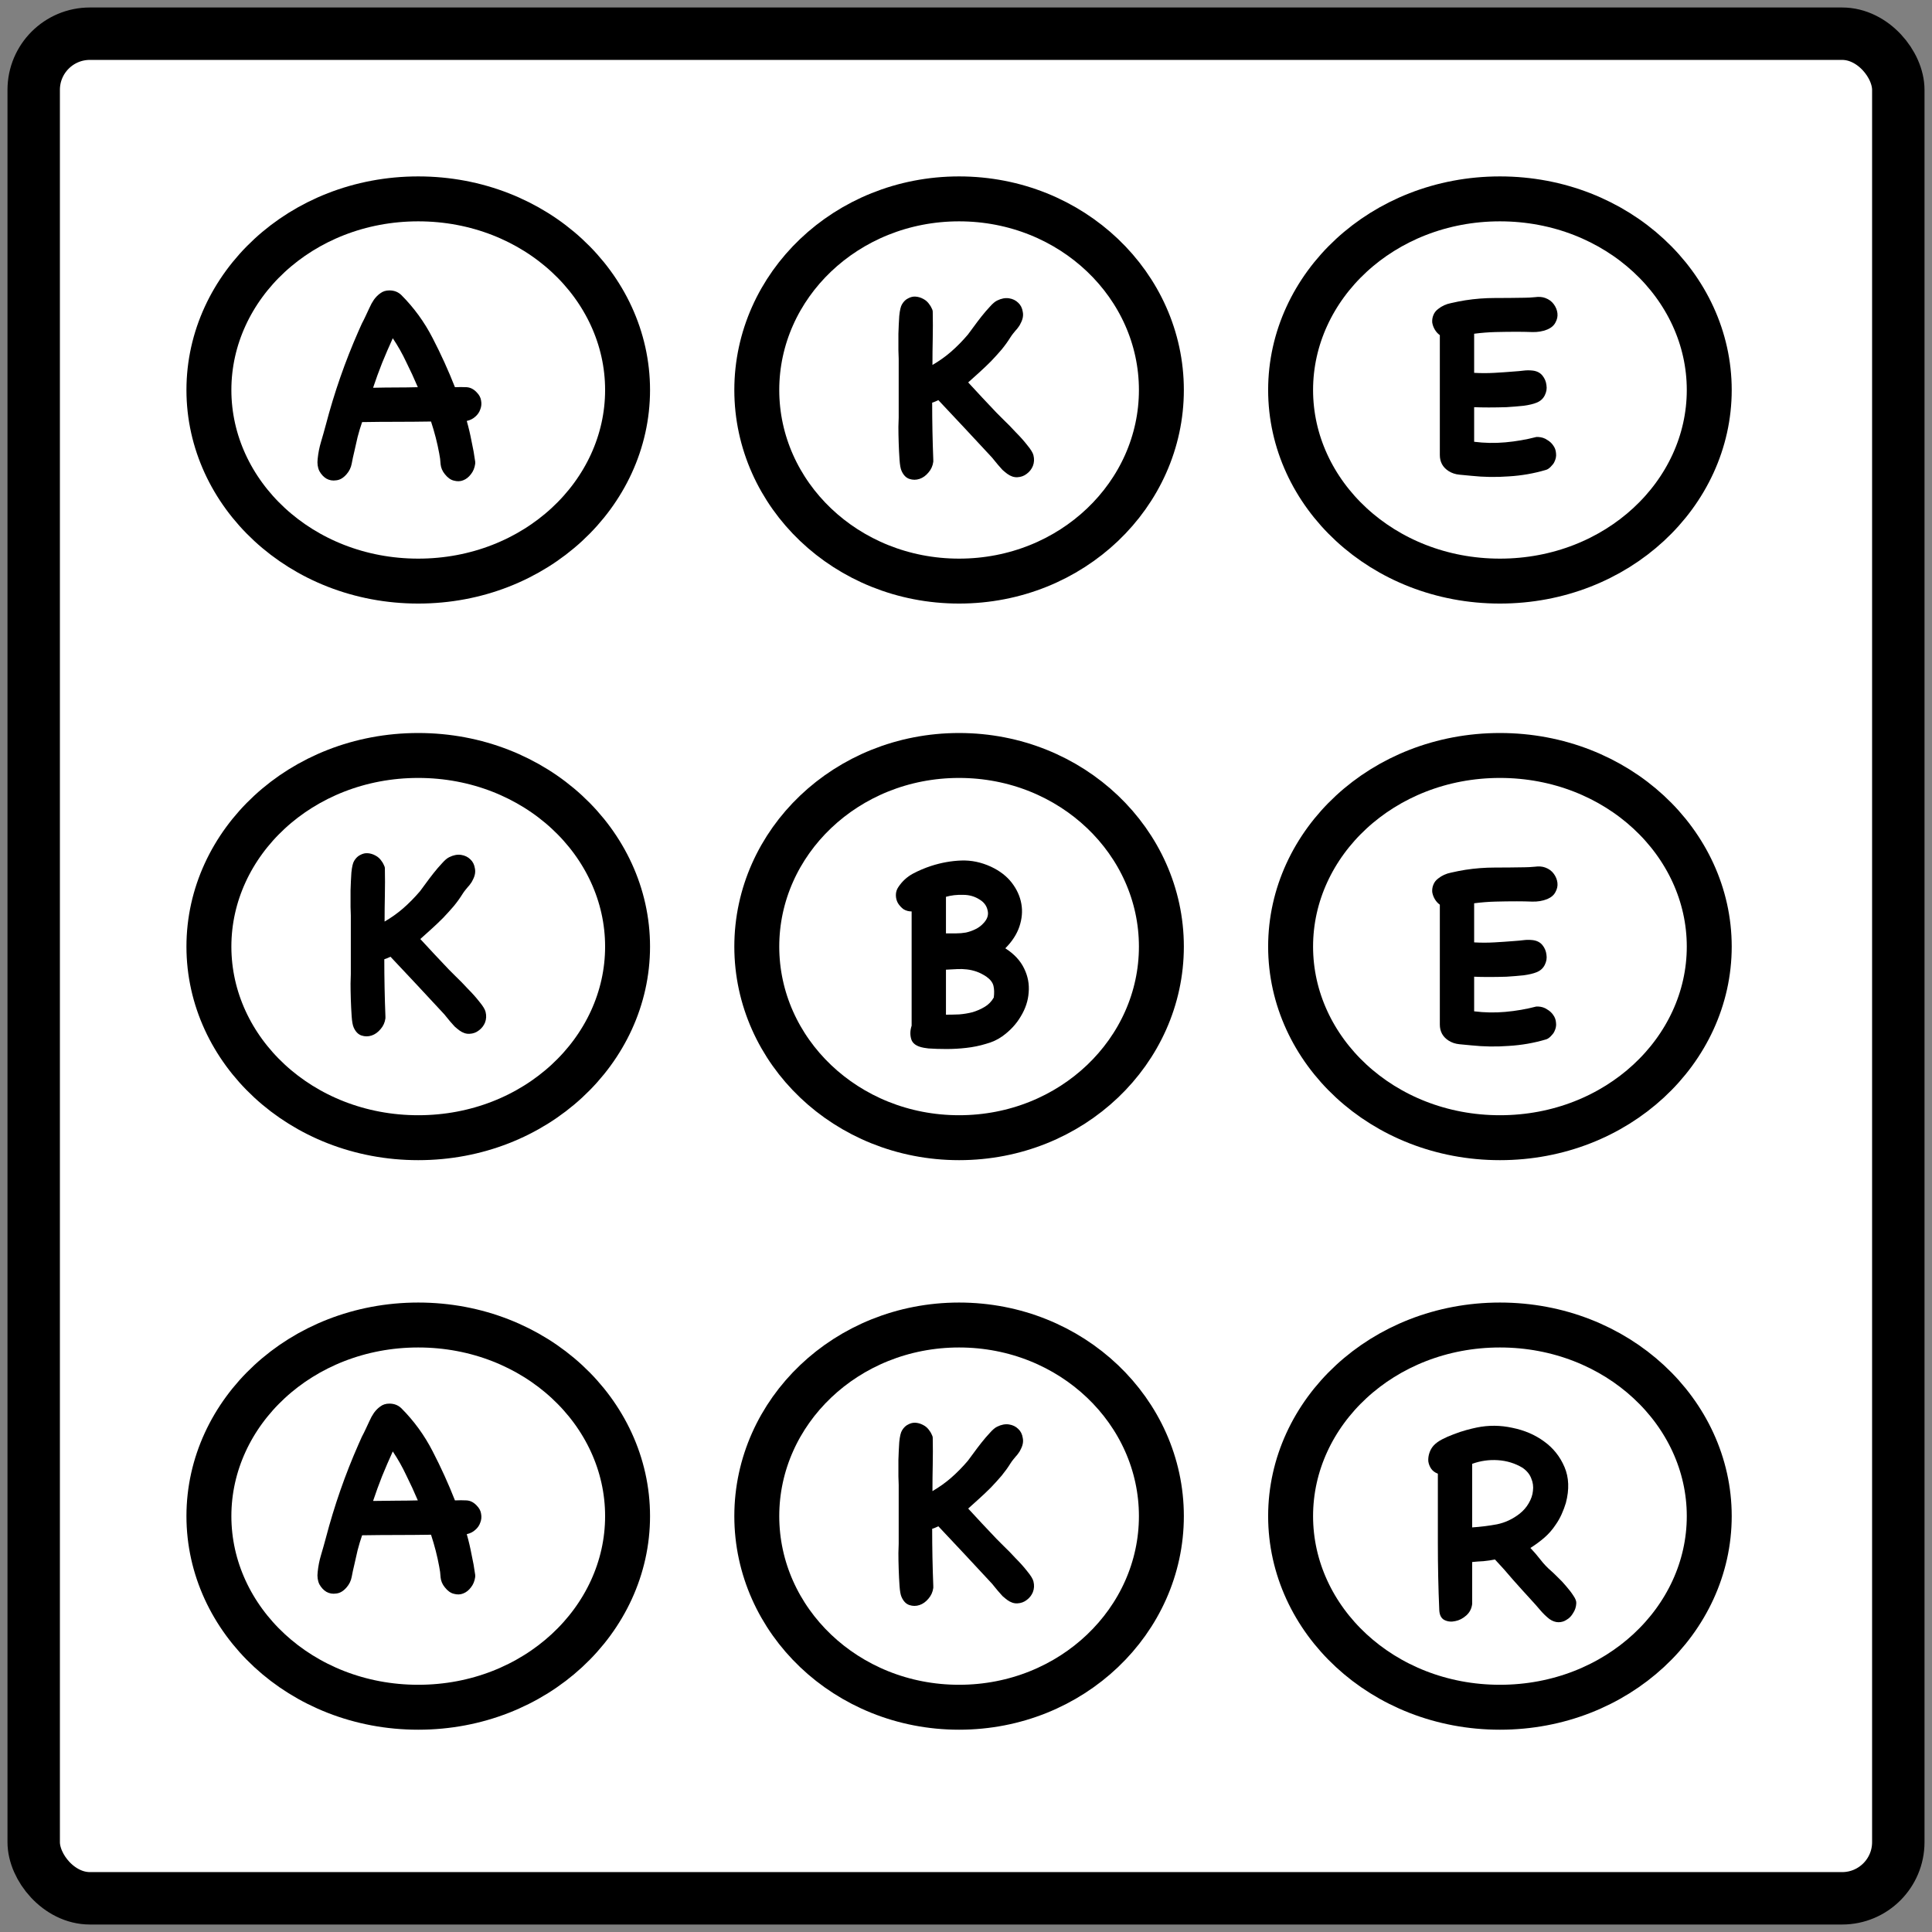 <svg width="129" height="129" viewBox="0 0 129 129" fill="none" xmlns="http://www.w3.org/2000/svg">
<rect x="0" y="0" width="129" height="129" fill="#808080" stroke="none"/>
<rect x="2.25" y="2.25" width="124.5" height="124.5" rx="3.75" fill="white" stroke="black" stroke-width="3.5"/>
<path d="M41.903 26.04C41.903 32.974 35.763 38.8 27.926 38.8C20.089 38.8 13.949 32.974 13.949 26.04C13.949 19.105 20.089 13.279 27.926 13.279C35.763 13.279 41.903 19.105 41.903 26.04Z" fill="white" stroke="black" stroke-width="3"/>
<path d="M77.546 26.04C77.546 33.016 71.572 38.8 64.038 38.8C56.505 38.8 50.531 33.016 50.531 26.04C50.531 19.063 56.505 13.279 64.038 13.279C71.572 13.279 77.546 19.063 77.546 26.04Z" fill="white" stroke="black" stroke-width="3"/>
<path d="M114.127 26.04C114.127 32.974 107.988 38.8 100.151 38.8C92.314 38.8 86.174 32.974 86.174 26.04C86.174 19.105 92.314 13.279 100.151 13.279C107.988 13.279 114.127 19.105 114.127 26.04Z" fill="white" stroke="black" stroke-width="3"/>
<path d="M41.903 63.204C41.903 70.138 35.763 75.964 27.926 75.964C20.089 75.964 13.949 70.138 13.949 63.204C13.949 56.269 20.089 50.443 27.926 50.443C35.763 50.443 41.903 56.269 41.903 63.204Z" fill="white" stroke="black" stroke-width="3"/>
<path d="M77.546 63.204C77.546 70.18 71.572 75.964 64.038 75.964C56.505 75.964 50.531 70.18 50.531 63.204C50.531 56.227 56.505 50.443 64.038 50.443C71.572 50.443 77.546 56.227 77.546 63.204Z" fill="white" stroke="black" stroke-width="3"/>
<path d="M114.127 63.204C114.127 70.138 107.988 75.964 100.151 75.964C92.314 75.964 86.174 70.138 86.174 63.204C86.174 56.269 92.314 50.443 100.151 50.443C107.988 50.443 114.127 56.269 114.127 63.204Z" fill="white" stroke="black" stroke-width="3"/>
<path d="M41.903 101.232C41.903 108.166 35.763 113.993 27.926 113.993C20.089 113.993 13.949 108.166 13.949 101.232C13.949 94.298 20.089 88.471 27.926 88.471C35.763 88.471 41.903 94.298 41.903 101.232Z" fill="white" stroke="black" stroke-width="3"/>
<path d="M77.546 101.232C77.546 108.208 71.572 113.993 64.038 113.993C56.505 113.993 50.531 108.208 50.531 101.232C50.531 94.256 56.505 88.471 64.038 88.471C71.572 88.471 77.546 94.256 77.546 101.232Z" fill="white" stroke="black" stroke-width="3"/>
<path d="M114.127 101.232C114.127 108.166 107.988 113.993 100.151 113.993C92.314 113.993 86.174 108.166 86.174 101.232C86.174 94.298 92.314 88.471 100.151 88.471C107.988 88.471 114.127 94.298 114.127 101.232Z" fill="white" stroke="black" stroke-width="3"/>
<path d="M31.73 30.963C31.692 31.238 31.598 31.47 31.448 31.658C31.298 31.858 31.122 31.996 30.922 32.071C30.734 32.146 30.527 32.152 30.302 32.09C30.089 32.04 29.889 31.895 29.701 31.658C29.538 31.457 29.444 31.238 29.419 31C29.407 30.75 29.375 30.506 29.325 30.267C29.2 29.579 29.018 28.871 28.78 28.145C28.004 28.157 27.234 28.164 26.47 28.164C25.706 28.164 24.942 28.17 24.178 28.183C24.066 28.508 23.965 28.84 23.878 29.178C23.803 29.516 23.727 29.848 23.652 30.174C23.59 30.424 23.533 30.687 23.483 30.963C23.433 31.226 23.32 31.457 23.145 31.658C22.932 31.908 22.701 32.046 22.45 32.071C22.212 32.108 21.993 32.071 21.793 31.958C21.605 31.845 21.448 31.676 21.323 31.451C21.21 31.213 21.173 30.944 21.21 30.643C21.248 30.255 21.323 29.873 21.436 29.497C21.548 29.122 21.655 28.746 21.755 28.37C22.319 26.216 23.045 24.131 23.934 22.115C24.009 21.94 24.084 21.771 24.16 21.608C24.247 21.445 24.329 21.282 24.404 21.119C24.491 20.944 24.579 20.756 24.667 20.556C24.754 20.356 24.855 20.174 24.967 20.011C25.093 19.836 25.236 19.692 25.399 19.579C25.562 19.454 25.762 19.391 26 19.391C26.314 19.391 26.576 19.491 26.789 19.692C27.641 20.543 28.342 21.508 28.893 22.585C29.444 23.649 29.939 24.739 30.377 25.853C30.64 25.841 30.897 25.841 31.147 25.853C31.398 25.866 31.623 25.978 31.824 26.191C31.999 26.367 32.099 26.555 32.124 26.755C32.162 26.955 32.143 27.149 32.068 27.337C32.005 27.525 31.892 27.688 31.73 27.826C31.579 27.963 31.392 28.057 31.166 28.107C31.291 28.546 31.398 28.997 31.485 29.46C31.586 29.911 31.667 30.368 31.73 30.831V30.963ZM27.898 25.853C27.66 25.29 27.403 24.732 27.128 24.181C26.864 23.618 26.564 23.086 26.226 22.585C25.975 23.136 25.737 23.687 25.512 24.238C25.299 24.776 25.099 25.327 24.911 25.891C25.5 25.878 26.013 25.872 26.451 25.872C26.902 25.872 27.384 25.866 27.898 25.853Z" fill="black"/>
<path d="M31.73 105.291C31.692 105.567 31.598 105.798 31.448 105.986C31.298 106.187 31.122 106.324 30.922 106.399C30.734 106.475 30.527 106.481 30.302 106.418C30.089 106.368 29.889 106.224 29.701 105.986C29.538 105.786 29.444 105.567 29.419 105.329C29.407 105.078 29.375 104.834 29.325 104.596C29.2 103.907 29.018 103.2 28.78 102.474C28.004 102.486 27.234 102.492 26.47 102.492C25.706 102.492 24.942 102.499 24.178 102.511C24.066 102.837 23.965 103.169 23.878 103.507C23.803 103.845 23.727 104.177 23.652 104.502C23.59 104.753 23.533 105.016 23.483 105.291C23.433 105.554 23.32 105.786 23.145 105.986C22.932 106.237 22.701 106.374 22.45 106.399C22.212 106.437 21.993 106.399 21.793 106.287C21.605 106.174 21.448 106.005 21.323 105.78C21.21 105.542 21.173 105.272 21.21 104.972C21.248 104.584 21.323 104.202 21.436 103.826C21.548 103.45 21.655 103.075 21.755 102.699C22.319 100.545 23.045 98.46 23.934 96.444C24.009 96.268 24.084 96.099 24.16 95.936C24.247 95.774 24.329 95.611 24.404 95.448C24.491 95.273 24.579 95.085 24.667 94.885C24.754 94.684 24.855 94.503 24.967 94.34C25.093 94.165 25.236 94.02 25.399 93.908C25.562 93.782 25.762 93.72 26 93.72C26.314 93.72 26.576 93.82 26.789 94.02C27.641 94.872 28.342 95.836 28.893 96.913C29.444 97.978 29.939 99.067 30.377 100.182C30.64 100.169 30.897 100.169 31.147 100.182C31.398 100.194 31.623 100.307 31.824 100.52C31.999 100.695 32.099 100.883 32.124 101.083C32.162 101.284 32.143 101.478 32.068 101.666C32.005 101.854 31.892 102.016 31.73 102.154C31.579 102.292 31.392 102.386 31.166 102.436C31.291 102.874 31.398 103.325 31.485 103.788C31.586 104.239 31.667 104.696 31.73 105.16V105.291ZM27.898 100.182C27.66 99.618 27.403 99.061 27.128 98.51C26.864 97.946 26.564 97.414 26.226 96.913C25.975 97.464 25.737 98.015 25.512 98.566C25.299 99.105 25.099 99.656 24.911 100.219C25.5 100.207 26.013 100.201 26.451 100.201C26.902 100.201 27.384 100.194 27.898 100.182Z" fill="black"/>
<path d="M62.316 30.831C62.279 31.107 62.172 31.345 61.997 31.545C61.822 31.758 61.621 31.902 61.396 31.977C61.17 32.052 60.945 32.052 60.72 31.977C60.494 31.902 60.319 31.72 60.194 31.432C60.131 31.294 60.087 31.05 60.062 30.7C60.037 30.336 60.018 29.961 60.006 29.573C59.993 29.184 59.987 28.827 59.987 28.502C60 28.164 60.006 27.957 60.006 27.882V23.956C60.006 23.918 60 23.73 59.987 23.392C59.987 23.054 59.987 22.685 59.987 22.284C60 21.871 60.018 21.476 60.043 21.101C60.081 20.712 60.144 20.45 60.231 20.312C60.344 20.124 60.482 19.992 60.645 19.917C60.807 19.83 60.97 19.792 61.133 19.805C61.308 19.817 61.477 19.867 61.64 19.955C61.815 20.043 61.959 20.174 62.072 20.349C62.122 20.412 62.166 20.487 62.204 20.575C62.254 20.662 62.279 20.744 62.279 20.819C62.291 21.42 62.291 22.015 62.279 22.604C62.266 23.18 62.26 23.768 62.26 24.369C62.711 24.106 63.124 23.812 63.5 23.486C63.888 23.148 64.264 22.766 64.627 22.34C64.715 22.228 64.84 22.059 65.002 21.833C65.165 21.608 65.341 21.376 65.528 21.138C65.716 20.9 65.904 20.681 66.092 20.481C66.28 20.268 66.443 20.13 66.58 20.067C66.856 19.93 67.119 19.88 67.369 19.917C67.62 19.955 67.826 20.055 67.989 20.218C68.152 20.368 68.252 20.569 68.29 20.819C68.34 21.057 68.296 21.307 68.158 21.57C68.108 21.683 68.052 21.777 67.989 21.852C67.939 21.927 67.883 21.996 67.82 22.059C67.77 22.121 67.714 22.19 67.651 22.265C67.588 22.34 67.526 22.428 67.463 22.528C67.3 22.791 67.106 23.061 66.881 23.336C66.656 23.599 66.418 23.862 66.167 24.125C65.917 24.375 65.66 24.62 65.397 24.858C65.134 25.096 64.884 25.321 64.646 25.534C64.959 25.872 65.272 26.21 65.585 26.548C65.898 26.886 66.217 27.224 66.543 27.563C66.618 27.638 66.781 27.8 67.031 28.051C67.282 28.289 67.545 28.558 67.82 28.859C68.108 29.147 68.365 29.435 68.59 29.723C68.828 30.011 68.966 30.236 69.004 30.399C69.066 30.649 69.054 30.887 68.966 31.113C68.878 31.326 68.741 31.501 68.553 31.639C68.377 31.777 68.171 31.852 67.933 31.864C67.707 31.877 67.482 31.802 67.257 31.639C67.156 31.564 67.05 31.476 66.937 31.376C66.837 31.263 66.737 31.15 66.637 31.038C66.549 30.925 66.462 30.819 66.374 30.718C66.286 30.606 66.211 30.518 66.148 30.455C65.56 29.817 64.978 29.191 64.401 28.577C63.825 27.963 63.243 27.343 62.654 26.717C62.592 26.742 62.523 26.774 62.448 26.811C62.373 26.836 62.304 26.861 62.241 26.886C62.241 27.525 62.248 28.164 62.26 28.802C62.273 29.428 62.291 30.061 62.316 30.7V30.831Z" fill="black"/>
<path d="M62.316 106.024C62.279 106.299 62.172 106.537 61.997 106.738C61.822 106.951 61.621 107.095 61.396 107.17C61.17 107.245 60.945 107.245 60.72 107.17C60.494 107.095 60.319 106.913 60.194 106.625C60.131 106.487 60.087 106.243 60.062 105.892C60.037 105.529 60.018 105.154 60.006 104.765C59.993 104.377 59.987 104.02 59.987 103.695C60 103.357 60.006 103.15 60.006 103.075V99.149C60.006 99.111 60 98.923 59.987 98.585C59.987 98.247 59.987 97.878 59.987 97.477C60 97.064 60.018 96.669 60.043 96.294C60.081 95.905 60.144 95.642 60.231 95.505C60.344 95.317 60.482 95.185 60.645 95.11C60.807 95.022 60.97 94.985 61.133 94.997C61.308 95.01 61.477 95.06 61.64 95.148C61.815 95.235 61.959 95.367 62.072 95.542C62.122 95.605 62.166 95.68 62.204 95.768C62.254 95.855 62.279 95.937 62.279 96.012C62.291 96.613 62.291 97.208 62.279 97.796C62.266 98.372 62.26 98.961 62.26 99.562C62.711 99.299 63.124 99.005 63.5 98.679C63.888 98.341 64.264 97.959 64.627 97.533C64.715 97.421 64.84 97.252 65.002 97.026C65.165 96.801 65.341 96.569 65.528 96.331C65.716 96.093 65.904 95.874 66.092 95.674C66.28 95.461 66.443 95.323 66.58 95.26C66.856 95.123 67.119 95.073 67.369 95.11C67.62 95.148 67.826 95.248 67.989 95.411C68.152 95.561 68.252 95.761 68.29 96.012C68.34 96.25 68.296 96.5 68.158 96.763C68.108 96.876 68.052 96.97 67.989 97.045C67.939 97.12 67.883 97.189 67.82 97.252C67.77 97.314 67.714 97.383 67.651 97.458C67.588 97.533 67.526 97.621 67.463 97.721C67.3 97.984 67.106 98.253 66.881 98.529C66.656 98.792 66.418 99.055 66.167 99.318C65.917 99.568 65.66 99.812 65.397 100.05C65.134 100.288 64.884 100.514 64.646 100.727C64.959 101.065 65.272 101.403 65.585 101.741C65.898 102.079 66.217 102.417 66.543 102.755C66.618 102.831 66.781 102.993 67.031 103.244C67.282 103.482 67.545 103.751 67.82 104.052C68.108 104.34 68.365 104.628 68.59 104.916C68.828 105.204 68.966 105.429 69.004 105.592C69.066 105.842 69.054 106.08 68.966 106.306C68.878 106.519 68.741 106.694 68.553 106.832C68.377 106.969 68.171 107.045 67.933 107.057C67.707 107.07 67.482 106.994 67.257 106.832C67.156 106.757 67.05 106.669 66.937 106.569C66.837 106.456 66.737 106.343 66.637 106.231C66.549 106.118 66.462 106.011 66.374 105.911C66.286 105.799 66.211 105.711 66.148 105.648C65.56 105.01 64.978 104.383 64.401 103.77C63.825 103.156 63.243 102.536 62.654 101.91C62.592 101.935 62.523 101.966 62.448 102.004C62.373 102.029 62.304 102.054 62.241 102.079C62.241 102.718 62.248 103.357 62.26 103.995C62.273 104.621 62.291 105.254 62.316 105.892V106.024Z" fill="black"/>
<path d="M98.298 107.095C98.26 107.408 98.129 107.665 97.903 107.865C97.678 108.065 97.434 108.191 97.171 108.241C96.908 108.303 96.664 108.278 96.438 108.166C96.225 108.053 96.113 107.827 96.1 107.489C96.037 106.049 96.006 104.559 96.006 103.019C96.006 101.466 96.006 99.925 96.006 98.398C95.806 98.323 95.656 98.21 95.555 98.059C95.455 97.909 95.393 97.746 95.368 97.571C95.355 97.383 95.38 97.195 95.443 97.007C95.505 96.82 95.599 96.657 95.724 96.519C95.862 96.369 96.05 96.231 96.288 96.106C96.526 95.981 96.783 95.868 97.058 95.768C97.346 95.655 97.628 95.561 97.903 95.486C98.179 95.411 98.411 95.355 98.599 95.317C99.387 95.154 100.183 95.16 100.984 95.336C101.786 95.499 102.487 95.799 103.088 96.237C103.702 96.676 104.159 97.246 104.459 97.947C104.76 98.648 104.791 99.45 104.553 100.351C104.478 100.602 104.384 100.852 104.271 101.103C104.159 101.353 104.027 101.585 103.877 101.798C103.664 102.123 103.414 102.411 103.126 102.662C102.837 102.912 102.524 103.144 102.186 103.357C102.424 103.607 102.65 103.87 102.863 104.146C103.075 104.421 103.313 104.672 103.576 104.897C103.677 104.985 103.821 105.122 104.008 105.31C104.209 105.498 104.397 105.699 104.572 105.911C104.76 106.124 104.923 106.337 105.06 106.55C105.198 106.75 105.261 106.92 105.248 107.057C105.236 107.295 105.167 107.508 105.042 107.696C104.929 107.896 104.785 108.047 104.61 108.147C104.447 108.259 104.265 108.316 104.065 108.316C103.864 108.316 103.664 108.247 103.464 108.109C103.238 107.934 103.025 107.727 102.825 107.489C102.625 107.251 102.43 107.032 102.243 106.832C101.829 106.381 101.422 105.93 101.022 105.479C100.633 105.016 100.233 104.565 99.819 104.127C99.569 104.177 99.312 104.215 99.049 104.24C98.799 104.252 98.548 104.271 98.298 104.296V106.963V107.095ZM101.66 98.003C101.159 97.703 100.608 97.534 100.007 97.496C99.419 97.458 98.849 97.54 98.298 97.74V101.985C98.861 101.948 99.412 101.879 99.951 101.779C100.502 101.666 101.009 101.428 101.472 101.065C101.723 100.865 101.923 100.633 102.074 100.37C102.236 100.094 102.33 99.819 102.355 99.543C102.393 99.255 102.355 98.98 102.243 98.717C102.142 98.441 101.948 98.204 101.66 98.003Z" fill="black"/>
<path d="M61.865 69.987C61.327 69.924 60.995 69.749 60.87 69.46C60.757 69.16 60.757 68.834 60.87 68.484V60.857C60.67 60.857 60.488 60.807 60.325 60.707C60.175 60.594 60.05 60.456 59.95 60.294C59.862 60.131 59.818 59.956 59.818 59.768C59.818 59.567 59.874 59.386 59.987 59.223C60.237 58.847 60.557 58.553 60.945 58.34C61.346 58.127 61.759 57.952 62.185 57.814C62.849 57.601 63.512 57.482 64.176 57.457C64.852 57.432 65.516 57.57 66.167 57.87C66.756 58.146 67.219 58.503 67.557 58.941C67.895 59.38 68.108 59.849 68.196 60.35C68.284 60.838 68.24 61.346 68.064 61.872C67.889 62.385 67.576 62.867 67.125 63.318C67.714 63.694 68.133 64.144 68.384 64.671C68.634 65.184 68.734 65.716 68.684 66.267C68.647 66.818 68.471 67.35 68.158 67.864C67.858 68.377 67.445 68.822 66.919 69.198C66.606 69.423 66.236 69.592 65.81 69.705C65.397 69.83 64.965 69.918 64.514 69.968C64.076 70.018 63.638 70.043 63.199 70.043C62.761 70.043 62.36 70.03 61.997 70.005L61.865 69.987ZM65.867 65.215C65.641 65.065 65.422 64.952 65.209 64.877C64.996 64.802 64.777 64.752 64.552 64.727C64.339 64.702 64.12 64.695 63.894 64.708C63.669 64.721 63.425 64.733 63.162 64.746V67.751C63.437 67.751 63.731 67.745 64.044 67.732C64.358 67.707 64.658 67.657 64.946 67.582C65.234 67.494 65.504 67.375 65.754 67.225C66.004 67.075 66.205 66.868 66.355 66.605C66.393 66.305 66.386 66.048 66.336 65.835C66.286 65.61 66.13 65.403 65.867 65.215ZM63.162 62.322C63.387 62.322 63.612 62.322 63.838 62.322C64.063 62.322 64.282 62.304 64.495 62.266C64.721 62.216 64.934 62.141 65.134 62.041C65.347 61.94 65.535 61.796 65.698 61.609C65.936 61.346 66.017 61.07 65.942 60.782C65.879 60.481 65.704 60.244 65.416 60.068C65.09 59.855 64.721 59.749 64.308 59.749C63.894 59.736 63.512 59.78 63.162 59.88V62.322Z" fill="black"/>
<path d="M25.735 67.995C25.698 68.271 25.591 68.509 25.416 68.709C25.24 68.922 25.04 69.066 24.815 69.141C24.589 69.216 24.364 69.216 24.138 69.141C23.913 69.066 23.738 68.884 23.612 68.596C23.55 68.459 23.506 68.214 23.481 67.864C23.456 67.501 23.437 67.125 23.424 66.737C23.412 66.348 23.406 65.992 23.406 65.666C23.418 65.328 23.424 65.121 23.424 65.046V61.12C23.424 61.082 23.418 60.895 23.406 60.556C23.406 60.218 23.406 59.849 23.406 59.448C23.418 59.035 23.437 58.64 23.462 58.265C23.5 57.877 23.562 57.614 23.65 57.476C23.763 57.288 23.9 57.157 24.063 57.081C24.226 56.994 24.389 56.956 24.552 56.969C24.727 56.981 24.896 57.031 25.059 57.119C25.234 57.207 25.378 57.338 25.491 57.513C25.541 57.576 25.585 57.651 25.622 57.739C25.672 57.827 25.698 57.908 25.698 57.983C25.71 58.584 25.71 59.179 25.698 59.767C25.685 60.344 25.679 60.932 25.679 61.533C26.13 61.27 26.543 60.976 26.919 60.65C27.307 60.312 27.682 59.93 28.046 59.505C28.133 59.392 28.258 59.223 28.421 58.997C28.584 58.772 28.759 58.54 28.947 58.302C29.135 58.064 29.323 57.845 29.511 57.645C29.699 57.432 29.861 57.294 29.999 57.232C30.275 57.094 30.538 57.044 30.788 57.081C31.038 57.119 31.245 57.219 31.408 57.382C31.571 57.532 31.671 57.733 31.709 57.983C31.759 58.221 31.715 58.471 31.577 58.734C31.527 58.847 31.471 58.941 31.408 59.016C31.358 59.091 31.302 59.16 31.239 59.223C31.189 59.285 31.133 59.354 31.07 59.429C31.007 59.505 30.945 59.592 30.882 59.692C30.719 59.955 30.525 60.225 30.3 60.5C30.074 60.763 29.836 61.026 29.586 61.289C29.335 61.539 29.079 61.784 28.816 62.022C28.553 62.26 28.302 62.485 28.064 62.698C28.377 63.036 28.691 63.374 29.004 63.712C29.317 64.05 29.636 64.388 29.962 64.727C30.037 64.802 30.2 64.965 30.45 65.215C30.7 65.453 30.963 65.722 31.239 66.023C31.527 66.311 31.784 66.599 32.009 66.887C32.247 67.175 32.385 67.4 32.422 67.563C32.485 67.814 32.472 68.052 32.385 68.277C32.297 68.49 32.159 68.665 31.971 68.803C31.796 68.941 31.59 69.016 31.352 69.028C31.126 69.041 30.901 68.966 30.675 68.803C30.575 68.728 30.469 68.64 30.356 68.54C30.256 68.427 30.156 68.314 30.055 68.202C29.968 68.089 29.88 67.983 29.793 67.882C29.705 67.77 29.63 67.682 29.567 67.62C28.979 66.981 28.396 66.355 27.82 65.741C27.244 65.127 26.662 64.507 26.073 63.881C26.011 63.906 25.942 63.938 25.866 63.975C25.791 64 25.723 64.025 25.66 64.05C25.66 64.689 25.666 65.328 25.679 65.966C25.691 66.593 25.71 67.225 25.735 67.864V67.995Z" fill="black"/>
<path d="M102.712 29.178C102.938 29.191 103.132 29.253 103.295 29.366C103.47 29.466 103.608 29.591 103.708 29.742C103.821 29.892 103.883 30.067 103.896 30.267C103.921 30.455 103.883 30.649 103.783 30.85C103.745 30.938 103.664 31.044 103.539 31.169C103.426 31.282 103.32 31.351 103.219 31.376C102.418 31.614 101.591 31.758 100.74 31.808C99.901 31.87 99.068 31.858 98.242 31.77C98.004 31.745 97.741 31.72 97.453 31.695C97.177 31.67 96.933 31.589 96.72 31.451C96.332 31.201 96.138 30.844 96.138 30.38V22.378C96 22.278 95.887 22.153 95.8 22.002C95.712 21.852 95.656 21.695 95.63 21.533C95.618 21.357 95.643 21.195 95.706 21.044C95.768 20.881 95.875 20.744 96.025 20.631C96.275 20.431 96.564 20.299 96.889 20.237C97.215 20.162 97.534 20.099 97.847 20.049C98.498 19.949 99.15 19.898 99.801 19.898C100.452 19.898 101.116 19.892 101.792 19.88C101.992 19.88 102.224 19.867 102.487 19.842C102.75 19.805 102.982 19.823 103.182 19.898C103.42 19.986 103.608 20.124 103.745 20.312C103.883 20.5 103.965 20.7 103.99 20.913C104.015 21.126 103.971 21.332 103.858 21.533C103.758 21.733 103.576 21.89 103.313 22.002C103 22.128 102.662 22.184 102.299 22.171C101.948 22.159 101.61 22.153 101.285 22.153C100.809 22.153 100.333 22.159 99.857 22.171C99.381 22.184 98.905 22.221 98.429 22.284V24.895C98.88 24.92 99.331 24.92 99.782 24.895C100.233 24.87 100.684 24.839 101.134 24.801C101.335 24.789 101.535 24.77 101.735 24.745C101.936 24.72 102.142 24.72 102.355 24.745C102.631 24.782 102.844 24.895 102.994 25.083C103.144 25.271 103.232 25.484 103.257 25.722C103.295 25.947 103.257 26.172 103.144 26.398C103.032 26.623 102.85 26.786 102.6 26.886C102.387 26.974 102.099 27.043 101.735 27.093C101.372 27.131 100.99 27.162 100.59 27.187C100.189 27.199 99.794 27.206 99.406 27.206C99.018 27.206 98.692 27.199 98.429 27.187V29.497C99.118 29.585 99.813 29.598 100.514 29.535C101.216 29.472 101.905 29.353 102.581 29.178H102.712Z" fill="black"/>
<path d="M102.712 67.206C102.938 67.219 103.132 67.281 103.295 67.394C103.47 67.494 103.608 67.62 103.708 67.77C103.821 67.92 103.883 68.096 103.896 68.296C103.921 68.484 103.883 68.678 103.783 68.878C103.745 68.966 103.664 69.072 103.539 69.198C103.426 69.31 103.32 69.379 103.219 69.404C102.418 69.642 101.591 69.786 100.74 69.836C99.901 69.899 99.068 69.886 98.242 69.799C98.004 69.774 97.741 69.749 97.453 69.724C97.177 69.698 96.933 69.617 96.72 69.479C96.332 69.229 96.138 68.872 96.138 68.409V60.406C96 60.306 95.887 60.181 95.8 60.031C95.712 59.88 95.656 59.724 95.63 59.561C95.618 59.386 95.643 59.223 95.706 59.073C95.768 58.91 95.875 58.772 96.025 58.659C96.275 58.459 96.564 58.328 96.889 58.265C97.215 58.19 97.534 58.127 97.847 58.077C98.498 57.977 99.15 57.927 99.801 57.927C100.452 57.927 101.116 57.92 101.792 57.908C101.992 57.908 102.224 57.895 102.487 57.87C102.75 57.833 102.982 57.852 103.182 57.927C103.42 58.014 103.608 58.152 103.745 58.34C103.883 58.528 103.965 58.728 103.99 58.941C104.015 59.154 103.971 59.361 103.858 59.561C103.758 59.761 103.576 59.918 103.313 60.031C103 60.156 102.662 60.212 102.299 60.2C101.948 60.187 101.61 60.181 101.285 60.181C100.809 60.181 100.333 60.187 99.857 60.2C99.381 60.212 98.905 60.25 98.429 60.312V62.923C98.88 62.949 99.331 62.949 99.782 62.923C100.233 62.898 100.684 62.867 101.134 62.83C101.335 62.817 101.535 62.798 101.735 62.773C101.936 62.748 102.142 62.748 102.355 62.773C102.631 62.811 102.844 62.923 102.994 63.111C103.144 63.299 103.232 63.512 103.257 63.75C103.295 63.975 103.257 64.201 103.144 64.426C103.032 64.652 102.85 64.814 102.6 64.915C102.387 65.002 102.099 65.071 101.735 65.121C101.372 65.159 100.99 65.19 100.59 65.215C100.189 65.228 99.794 65.234 99.406 65.234C99.018 65.234 98.692 65.228 98.429 65.215V67.526C99.118 67.613 99.813 67.626 100.514 67.563C101.216 67.501 101.905 67.382 102.581 67.206H102.712Z" fill="black"/>
</svg>
